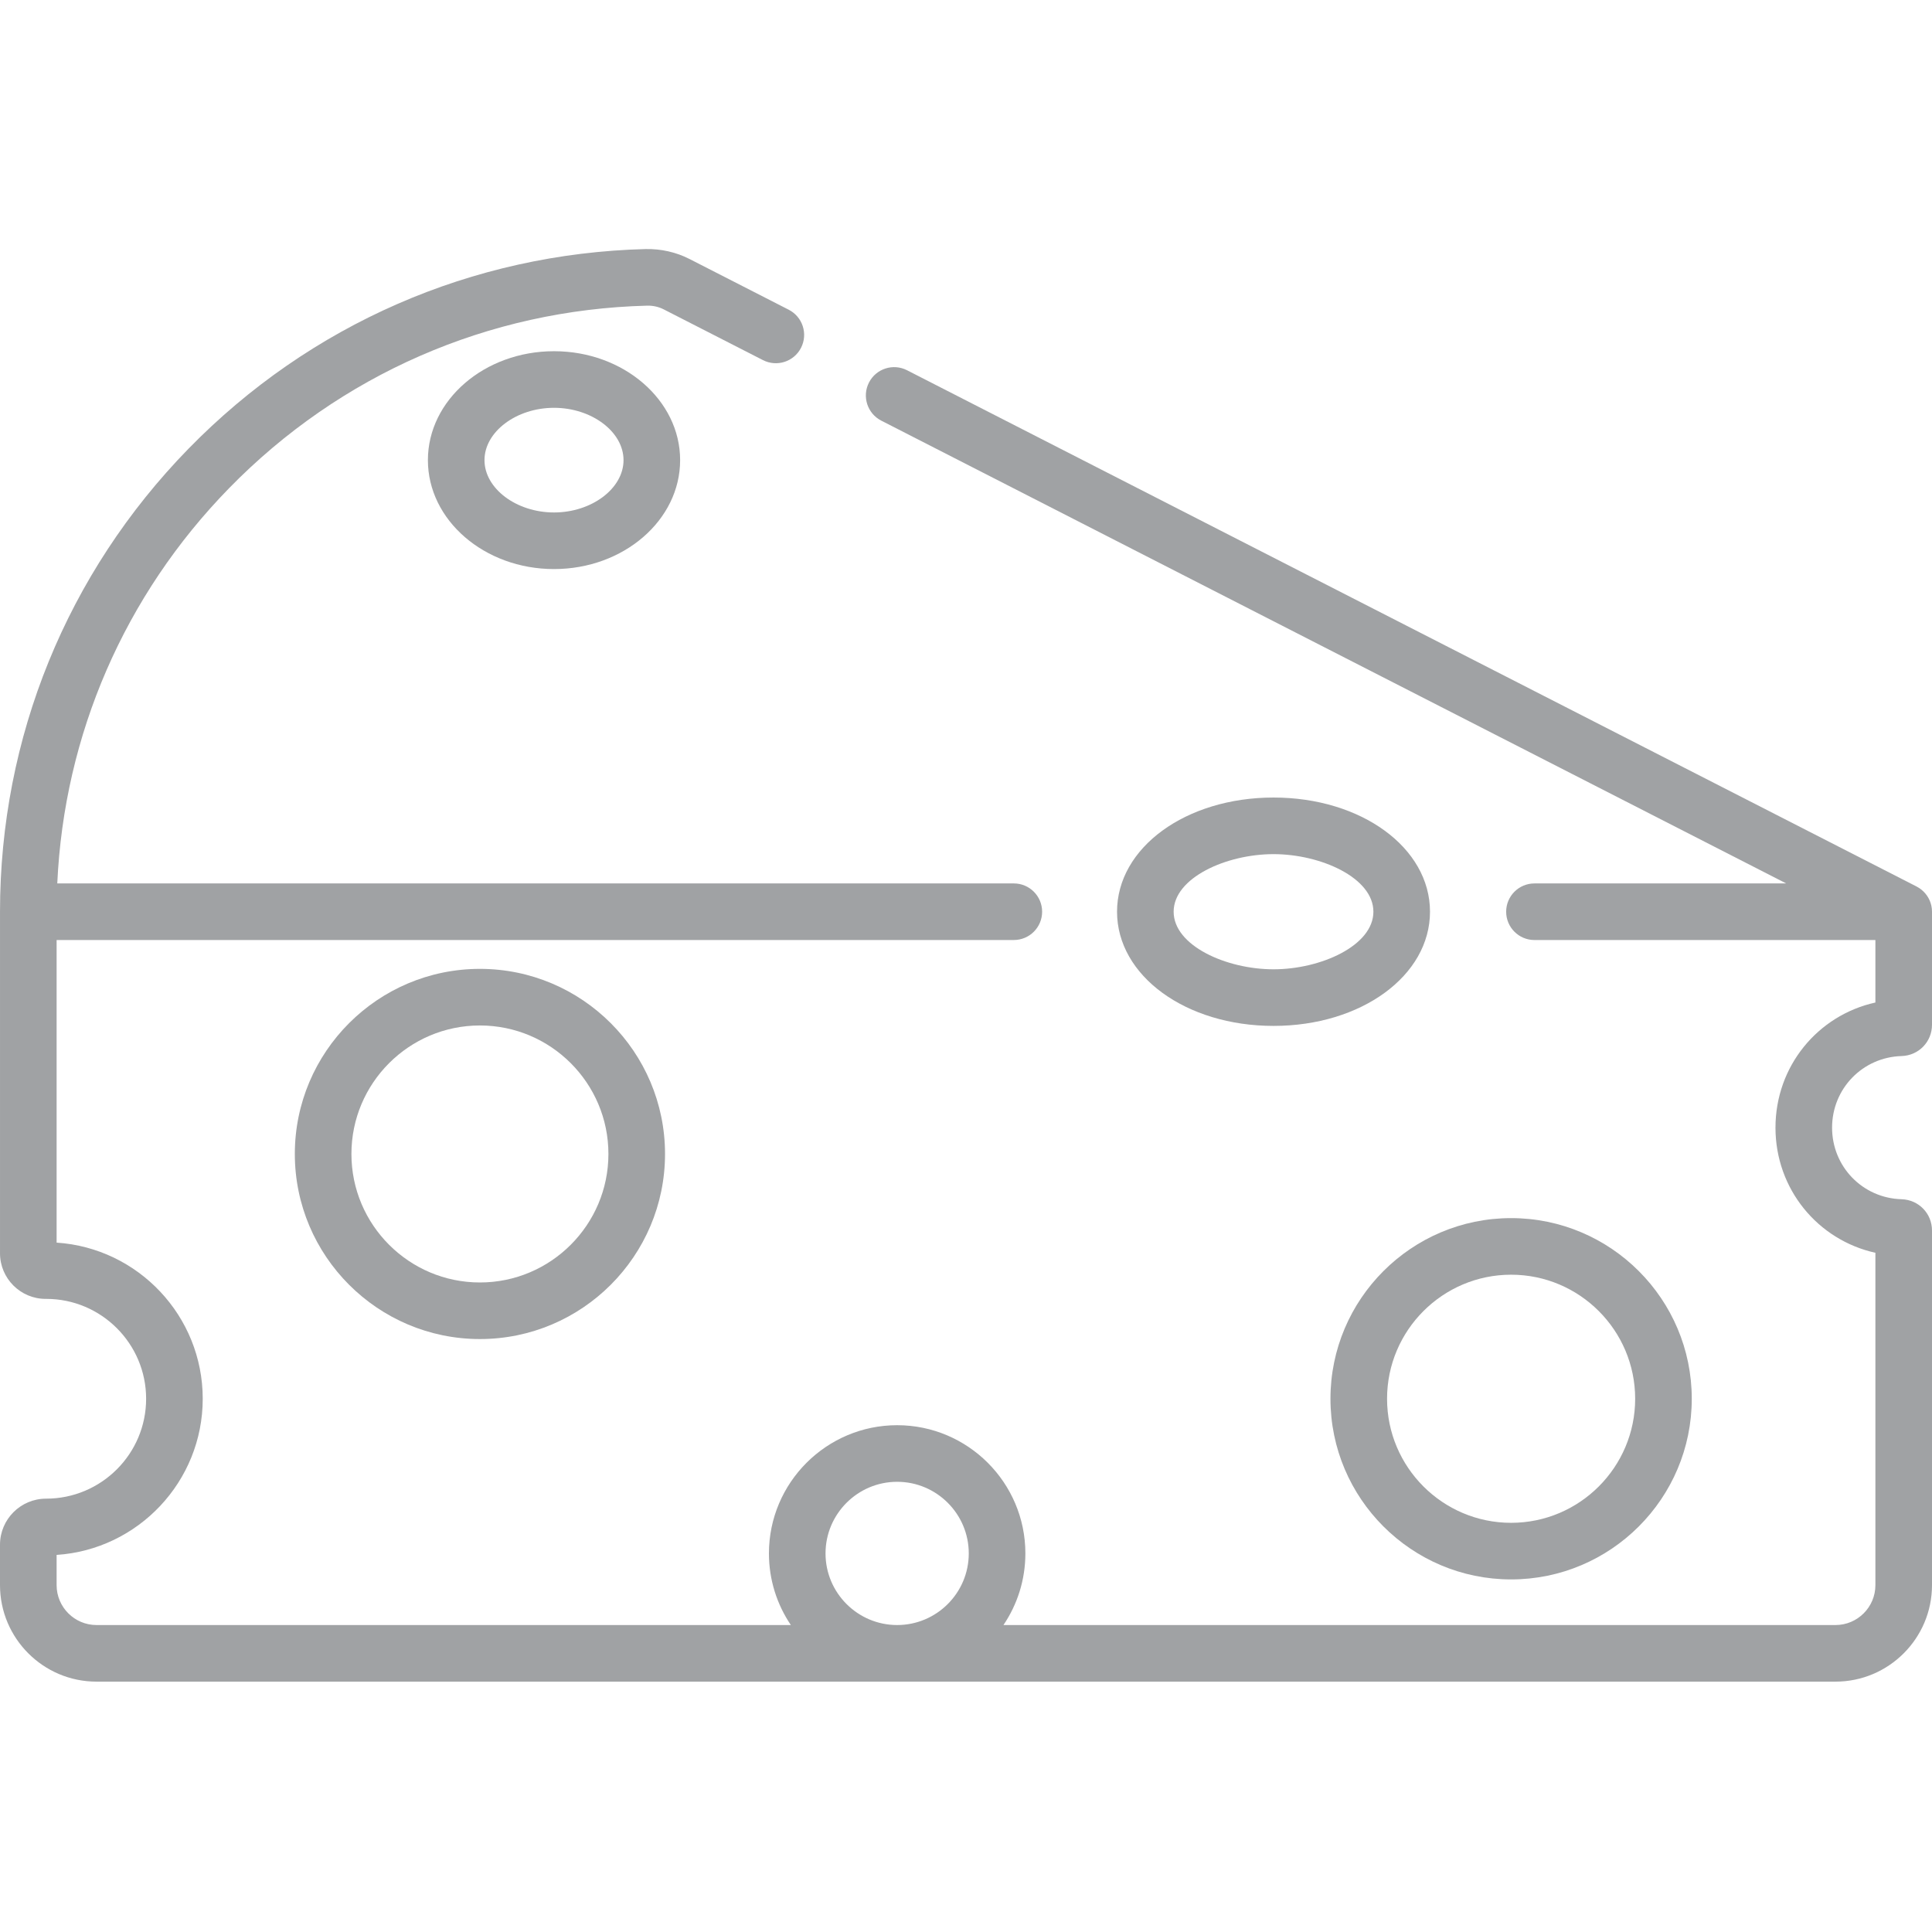 <svg fill="#a0a2a4" viewBox="0 -66 512 512" xmlns="http://www.w3.org/2000/svg"><path d="m503.945 213.863c4.516-.133 8.055-3.77 8.055-8.281v-29.969c0-.02-.004-.043-.004-.066 0-.16-.012-.32-.023-.48-.008-.094-.008-.188-.02-.281-.016-.129-.039-.254-.059-.379s-.039-.246-.062-.367c-.02-.086-.047-.168-.066-.254-.039-.156-.078-.309-.125-.461-.016-.055-.039-.105-.055-.156-.062-.176-.125-.352-.199-.523-.023-.047-.047-.098-.07-.145-.078-.168-.156-.336-.242-.492-.051-.09-.105-.176-.16-.266-.07-.113-.137-.23-.211-.34-.09-.133-.188-.254-.285-.379-.047-.062-.094-.129-.145-.191-.109-.133-.227-.258-.348-.383-.047-.051-.09-.102-.141-.152-.105-.105-.223-.203-.336-.305-.07-.062-.137-.129-.211-.188-.094-.078-.191-.145-.289-.219-.105-.078-.211-.156-.32-.23-.078-.051-.16-.098-.242-.145-.137-.086-.273-.168-.414-.242-.02-.008-.039-.023-.059-.035l-267.539-136.816c-3.688-1.883-8.207-.426-10.09 3.262-1.887 3.688-.426 8.207 3.262 10.094l239.816 122.645h-66.715c-4.145 0-7.5 3.355-7.5 7.496 0 4.145 3.355 7.5 7.5 7.5h90.352v16.562c-15.281 3.383-26.48 16.883-26.48 33.164 0 16.277 11.203 29.777 26.48 33.16v88.074c0 5.832-4.746 10.578-10.578 10.578h-220.496c3.668-5.422 5.809-11.957 5.809-18.98 0-18.738-15.242-33.98-33.98-33.98-18.734 0-33.98 15.242-33.98 33.98 0 7.023 2.145 13.559 5.809 18.98h-184.004c-5.832 0-10.578-4.746-10.578-10.578v-8.008c21.59-1.418 38.723-19.438 38.723-41.379 0-21.945-17.133-39.961-38.723-41.379v-80.195h253.672c4.141 0 7.5-3.355 7.5-7.5 0-4.141-3.359-7.496-7.5-7.496h-253.496c1.805-39.395 17.805-76.344 45.516-104.727 29.414-30.133 68.762-47.316 110.789-48.387 1.547-.043 3.074.301 4.418.988l26.293 13.445c3.688 1.883 8.203.426 10.09-3.266 1.887-3.688.426-8.203-3.262-10.09l-26.293-13.445c-3.562-1.82-7.586-2.715-11.625-2.633-45.961 1.176-88.984 19.965-121.145 52.906-32.215 33-49.957 76.578-49.957 122.703v90.512c0 6.668 5.426 12.094 12.09 12.094h.164c14.598 0 26.469 11.875 26.469 26.469 0 14.598-11.871 26.473-26.516 26.473-6.73-.004-12.207 5.473-12.207 12.203v10.711c0 14.102 11.473 25.578 25.578 25.578h460.844c14.105 0 25.578-11.477 25.578-25.578v-93.98c0-4.512-3.539-8.148-8.062-8.285-10.328-.297-18.418-8.629-18.418-18.969 0-10.344 8.09-18.676 18.426-18.977zm-266.191 150.789c-10.465 0-18.98-8.516-18.98-18.98s8.516-18.98 18.98-18.98c10.469 0 18.98 8.516 18.98 18.98s-8.512 18.98-18.98 18.98zm0 0"/><path d="m337.496 145.355c-23.254 0-41.469 13.293-41.469 30.258 0 16.969 18.215 30.262 41.469 30.262s41.469-13.293 41.469-30.262c0-16.965-18.215-30.258-41.469-30.258zm0 45.52c-12.52 0-26.469-6.27-26.469-15.262 0-8.992 13.949-15.258 26.469-15.258 12.52 0 26.469 6.266 26.469 15.258 0 8.992-13.949 15.262-26.469 15.262zm0 0"/><path d="m78.133 239.812c0 27.047 22.004 49.051 49.051 49.051 27.051 0 49.055-22.004 49.055-49.051s-22.004-49.051-49.055-49.051c-27.047 0-49.051 22.004-49.051 49.051zm83.105 0c0 18.777-15.277 34.055-34.055 34.055s-34.051-15.277-34.051-34.055 15.273-34.051 34.051-34.051 34.055 15.273 34.055 34.051zm0 0"/><path d="m146.82 27.074c-18.43 0-33.422 12.949-33.422 28.867 0 15.918 14.992 28.867 33.422 28.867 18.426 0 33.422-12.949 33.422-28.867 0-15.918-14.996-28.867-33.422-28.867zm0 42.734c-9.988 0-18.426-6.352-18.426-13.867 0-7.52 8.438-13.867 18.426-13.867 9.984 0 18.422 6.352 18.422 13.867s-8.438 13.867-18.422 13.867zm0 0"/><path d="m352.586 304.688c0 26.398 21.477 47.875 47.875 47.875 26.398 0 47.875-21.477 47.875-47.875s-21.477-47.875-47.875-47.875c-26.398 0-47.875 21.477-47.875 47.875zm47.875-32.879c18.129 0 32.875 14.75 32.875 32.879s-14.746 32.875-32.875 32.875c-18.129 0-32.875-14.746-32.875-32.875s14.746-32.879 32.875-32.879zm0 0"/></svg>